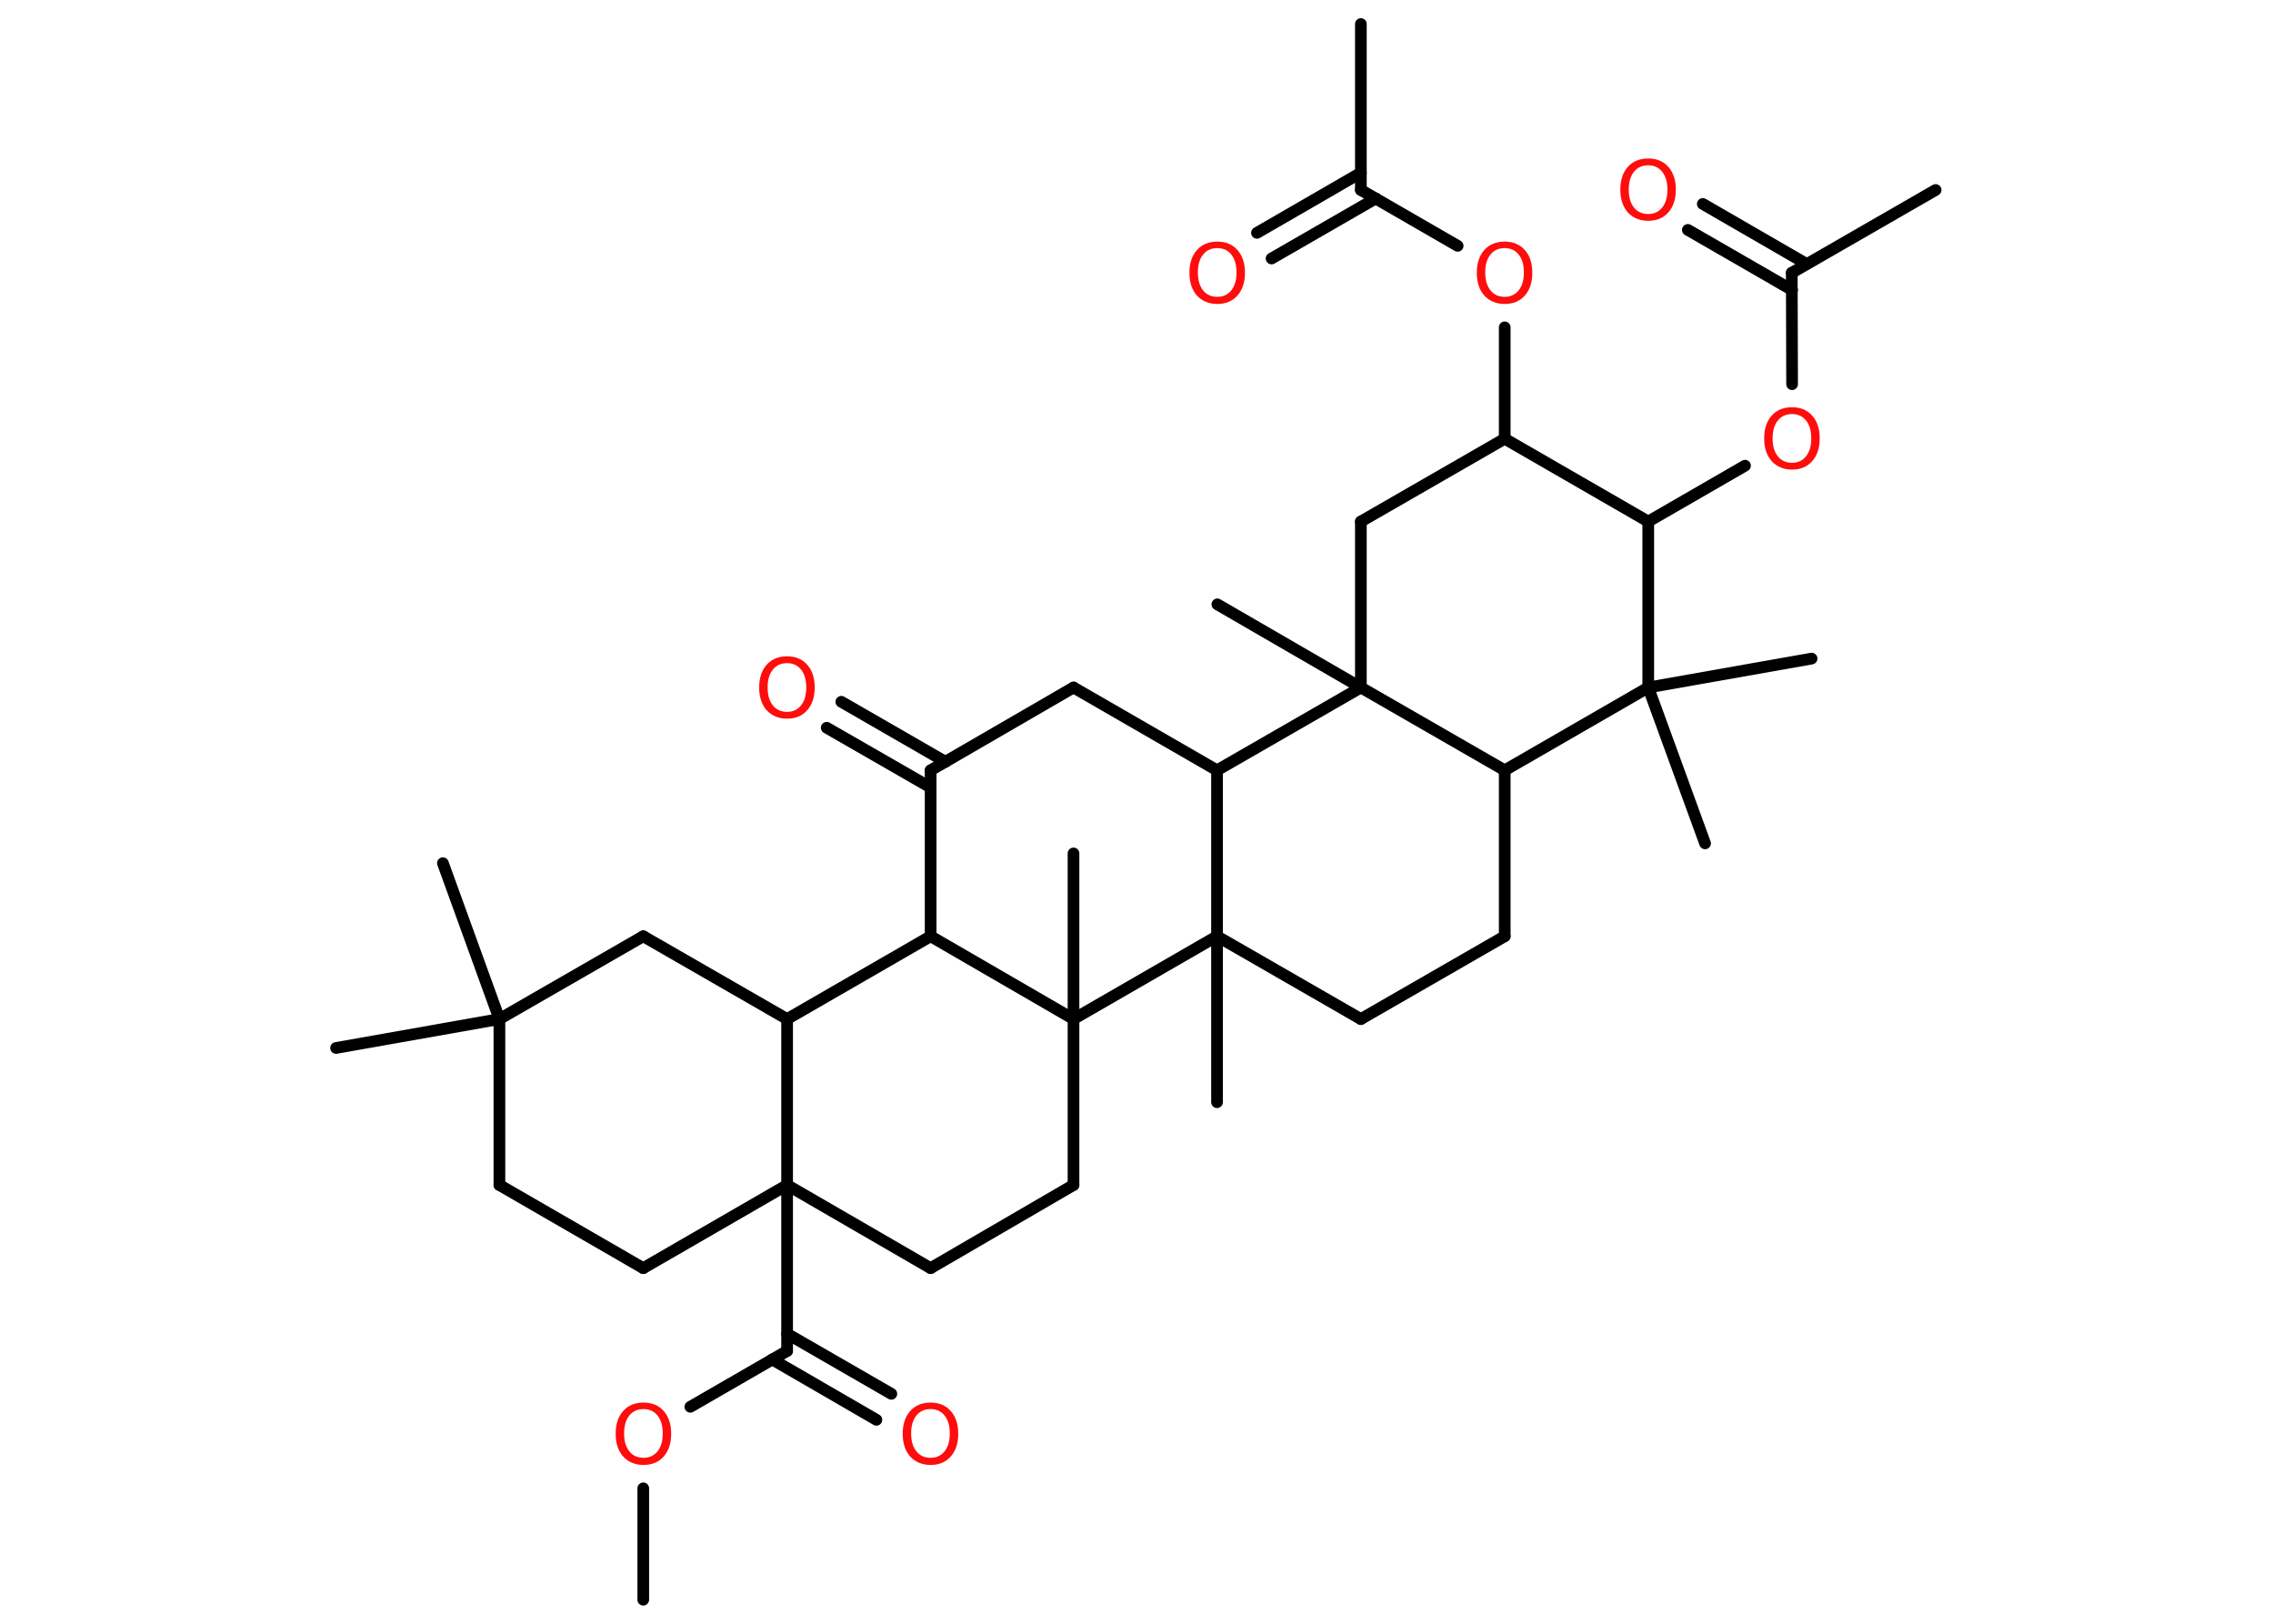 <?xml version='1.0' encoding='UTF-8'?>
<!DOCTYPE svg PUBLIC "-//W3C//DTD SVG 1.1//EN" "http://www.w3.org/Graphics/SVG/1.1/DTD/svg11.dtd">
<svg version='1.2' xmlns='http://www.w3.org/2000/svg' xmlns:xlink='http://www.w3.org/1999/xlink' width='70.0mm' height='50.0mm' viewBox='0 0 70.0 50.0'>
  <desc>Generated by the Chemistry Development Kit (http://github.com/cdk)</desc>
  <g stroke-linecap='round' stroke-linejoin='round' stroke='#000000' stroke-width='.36' fill='#FF0D0D'>
    <rect x='.0' y='.0' width='70.0' height='50.0' fill='#FFFFFF' stroke='none'/>
    <g id='mol1' class='mol'>
      <line id='mol1bnd1' class='bond' x1='19.81' y1='49.26' x2='19.81' y2='45.83'/>
      <line id='mol1bnd2' class='bond' x1='21.26' y1='43.32' x2='24.24' y2='41.6'/>
      <g id='mol1bnd3' class='bond'>
        <line x1='24.24' y1='41.07' x2='27.45' y2='42.92'/>
        <line x1='23.78' y1='41.86' x2='26.99' y2='43.72'/>
      </g>
      <line id='mol1bnd4' class='bond' x1='24.24' y1='41.6' x2='24.24' y2='36.49'/>
      <line id='mol1bnd5' class='bond' x1='24.24' y1='36.49' x2='19.81' y2='39.05'/>
      <line id='mol1bnd6' class='bond' x1='19.81' y1='39.05' x2='15.38' y2='36.49'/>
      <line id='mol1bnd7' class='bond' x1='15.38' y1='36.49' x2='15.38' y2='31.38'/>
      <line id='mol1bnd8' class='bond' x1='15.38' y1='31.38' x2='13.64' y2='26.58'/>
      <line id='mol1bnd9' class='bond' x1='15.38' y1='31.38' x2='10.35' y2='32.27'/>
      <line id='mol1bnd10' class='bond' x1='15.38' y1='31.38' x2='19.81' y2='28.83'/>
      <line id='mol1bnd11' class='bond' x1='19.81' y1='28.83' x2='24.24' y2='31.38'/>
      <line id='mol1bnd12' class='bond' x1='24.24' y1='36.49' x2='24.24' y2='31.38'/>
      <line id='mol1bnd13' class='bond' x1='24.24' y1='31.38' x2='28.66' y2='28.83'/>
      <line id='mol1bnd14' class='bond' x1='28.66' y1='28.83' x2='28.66' y2='23.72'/>
      <g id='mol1bnd15' class='bond'>
        <line x1='28.66' y1='24.25' x2='25.46' y2='22.41'/>
        <line x1='29.12' y1='23.46' x2='25.91' y2='21.61'/>
      </g>
      <line id='mol1bnd16' class='bond' x1='28.66' y1='23.72' x2='33.06' y2='21.17'/>
      <line id='mol1bnd17' class='bond' x1='33.06' y1='21.17' x2='37.48' y2='23.72'/>
      <line id='mol1bnd18' class='bond' x1='37.48' y1='23.72' x2='41.91' y2='21.17'/>
      <line id='mol1bnd19' class='bond' x1='41.91' y1='21.17' x2='37.49' y2='18.61'/>
      <line id='mol1bnd20' class='bond' x1='41.91' y1='21.17' x2='41.91' y2='16.06'/>
      <line id='mol1bnd21' class='bond' x1='41.91' y1='16.06' x2='46.34' y2='13.51'/>
      <line id='mol1bnd22' class='bond' x1='46.34' y1='13.51' x2='46.34' y2='10.08'/>
      <line id='mol1bnd23' class='bond' x1='44.89' y1='7.57' x2='41.91' y2='5.85'/>
      <line id='mol1bnd24' class='bond' x1='41.91' y1='5.85' x2='41.91' y2='.74'/>
      <g id='mol1bnd25' class='bond'>
        <line x1='42.37' y1='6.11' x2='39.16' y2='7.96'/>
        <line x1='41.91' y1='5.32' x2='38.71' y2='7.17'/>
      </g>
      <line id='mol1bnd26' class='bond' x1='46.34' y1='13.51' x2='50.76' y2='16.06'/>
      <line id='mol1bnd27' class='bond' x1='50.76' y1='16.06' x2='53.74' y2='14.34'/>
      <line id='mol1bnd28' class='bond' x1='55.19' y1='11.83' x2='55.18' y2='8.4'/>
      <line id='mol1bnd29' class='bond' x1='55.18' y1='8.4' x2='59.61' y2='5.85'/>
      <g id='mol1bnd30' class='bond'>
        <line x1='55.19' y1='8.93' x2='51.98' y2='7.08'/>
        <line x1='55.64' y1='8.13' x2='52.44' y2='6.28'/>
      </g>
      <line id='mol1bnd31' class='bond' x1='50.76' y1='16.06' x2='50.76' y2='21.17'/>
      <line id='mol1bnd32' class='bond' x1='50.76' y1='21.17' x2='52.51' y2='25.97'/>
      <line id='mol1bnd33' class='bond' x1='50.76' y1='21.17' x2='55.79' y2='20.28'/>
      <line id='mol1bnd34' class='bond' x1='50.76' y1='21.17' x2='46.34' y2='23.72'/>
      <line id='mol1bnd35' class='bond' x1='41.91' y1='21.17' x2='46.34' y2='23.72'/>
      <line id='mol1bnd36' class='bond' x1='46.34' y1='23.72' x2='46.34' y2='28.83'/>
      <line id='mol1bnd37' class='bond' x1='46.34' y1='28.83' x2='41.91' y2='31.38'/>
      <line id='mol1bnd38' class='bond' x1='41.91' y1='31.38' x2='37.48' y2='28.83'/>
      <line id='mol1bnd39' class='bond' x1='37.48' y1='23.72' x2='37.48' y2='28.83'/>
      <line id='mol1bnd40' class='bond' x1='37.48' y1='28.83' x2='37.48' y2='33.94'/>
      <line id='mol1bnd41' class='bond' x1='37.48' y1='28.83' x2='33.06' y2='31.38'/>
      <line id='mol1bnd42' class='bond' x1='28.66' y1='28.83' x2='33.06' y2='31.38'/>
      <line id='mol1bnd43' class='bond' x1='33.06' y1='31.38' x2='33.06' y2='26.28'/>
      <line id='mol1bnd44' class='bond' x1='33.06' y1='31.38' x2='33.06' y2='36.49'/>
      <line id='mol1bnd45' class='bond' x1='33.06' y1='36.49' x2='28.66' y2='39.05'/>
      <line id='mol1bnd46' class='bond' x1='24.24' y1='36.49' x2='28.66' y2='39.05'/>
      <path id='mol1atm2' class='atom' d='M19.82 43.39q-.28 .0 -.44 .2q-.16 .2 -.16 .55q.0 .35 .16 .55q.16 .2 .44 .2q.27 .0 .43 -.2q.16 -.2 .16 -.55q.0 -.35 -.16 -.55q-.16 -.2 -.43 -.2zM19.82 43.19q.39 .0 .62 .26q.23 .26 .23 .7q.0 .44 -.23 .7q-.23 .26 -.62 .26q-.39 .0 -.63 -.26q-.23 -.26 -.23 -.7q.0 -.44 .23 -.7q.23 -.26 .63 -.26z' stroke='none'/>
      <path id='mol1atm4' class='atom' d='M28.66 43.39q-.28 .0 -.44 .2q-.16 .2 -.16 .55q.0 .35 .16 .55q.16 .2 .44 .2q.27 .0 .43 -.2q.16 -.2 .16 -.55q.0 -.35 -.16 -.55q-.16 -.2 -.43 -.2zM28.66 43.19q.39 .0 .62 .26q.23 .26 .23 .7q.0 .44 -.23 .7q-.23 .26 -.62 .26q-.39 .0 -.63 -.26q-.23 -.26 -.23 -.7q.0 -.44 .23 -.7q.23 -.26 .63 -.26z' stroke='none'/>
      <path id='mol1atm15' class='atom' d='M24.24 20.42q-.28 .0 -.44 .2q-.16 .2 -.16 .55q.0 .35 .16 .55q.16 .2 .44 .2q.27 .0 .43 -.2q.16 -.2 .16 -.55q.0 -.35 -.16 -.55q-.16 -.2 -.43 -.2zM24.24 20.21q.39 .0 .62 .26q.23 .26 .23 .7q.0 .44 -.23 .7q-.23 .26 -.62 .26q-.39 .0 -.63 -.26q-.23 -.26 -.23 -.7q.0 -.44 .23 -.7q.23 -.26 .63 -.26z' stroke='none'/>
      <path id='mol1atm22' class='atom' d='M46.34 7.64q-.28 .0 -.44 .2q-.16 .2 -.16 .55q.0 .35 .16 .55q.16 .2 .44 .2q.27 .0 .43 -.2q.16 -.2 .16 -.55q.0 -.35 -.16 -.55q-.16 -.2 -.43 -.2zM46.34 7.44q.39 .0 .62 .26q.23 .26 .23 .7q.0 .44 -.23 .7q-.23 .26 -.62 .26q-.39 .0 -.63 -.26q-.23 -.26 -.23 -.7q.0 -.44 .23 -.7q.23 -.26 .63 -.26z' stroke='none'/>
      <path id='mol1atm25' class='atom' d='M37.49 7.64q-.28 .0 -.44 .2q-.16 .2 -.16 .55q.0 .35 .16 .55q.16 .2 .44 .2q.27 .0 .43 -.2q.16 -.2 .16 -.55q.0 -.35 -.16 -.55q-.16 -.2 -.43 -.2zM37.49 7.44q.39 .0 .62 .26q.23 .26 .23 .7q.0 .44 -.23 .7q-.23 .26 -.62 .26q-.39 .0 -.63 -.26q-.23 -.26 -.23 -.7q.0 -.44 .23 -.7q.23 -.26 .63 -.26z' stroke='none'/>
      <path id='mol1atm27' class='atom' d='M55.19 12.75q-.28 .0 -.44 .2q-.16 .2 -.16 .55q.0 .35 .16 .55q.16 .2 .44 .2q.27 .0 .43 -.2q.16 -.2 .16 -.55q.0 -.35 -.16 -.55q-.16 -.2 -.43 -.2zM55.19 12.54q.39 .0 .62 .26q.23 .26 .23 .7q.0 .44 -.23 .7q-.23 .26 -.62 .26q-.39 .0 -.63 -.26q-.23 -.26 -.23 -.7q.0 -.44 .23 -.7q.23 -.26 .63 -.26z' stroke='none'/>
      <path id='mol1atm30' class='atom' d='M50.76 5.09q-.28 .0 -.44 .2q-.16 .2 -.16 .55q.0 .35 .16 .55q.16 .2 .44 .2q.27 .0 .43 -.2q.16 -.2 .16 -.55q.0 -.35 -.16 -.55q-.16 -.2 -.43 -.2zM50.76 4.88q.39 .0 .62 .26q.23 .26 .23 .7q.0 .44 -.23 .7q-.23 .26 -.62 .26q-.39 .0 -.63 -.26q-.23 -.26 -.23 -.7q.0 -.44 .23 -.7q.23 -.26 .63 -.26z' stroke='none'/>
    </g>
  </g>
</svg>
